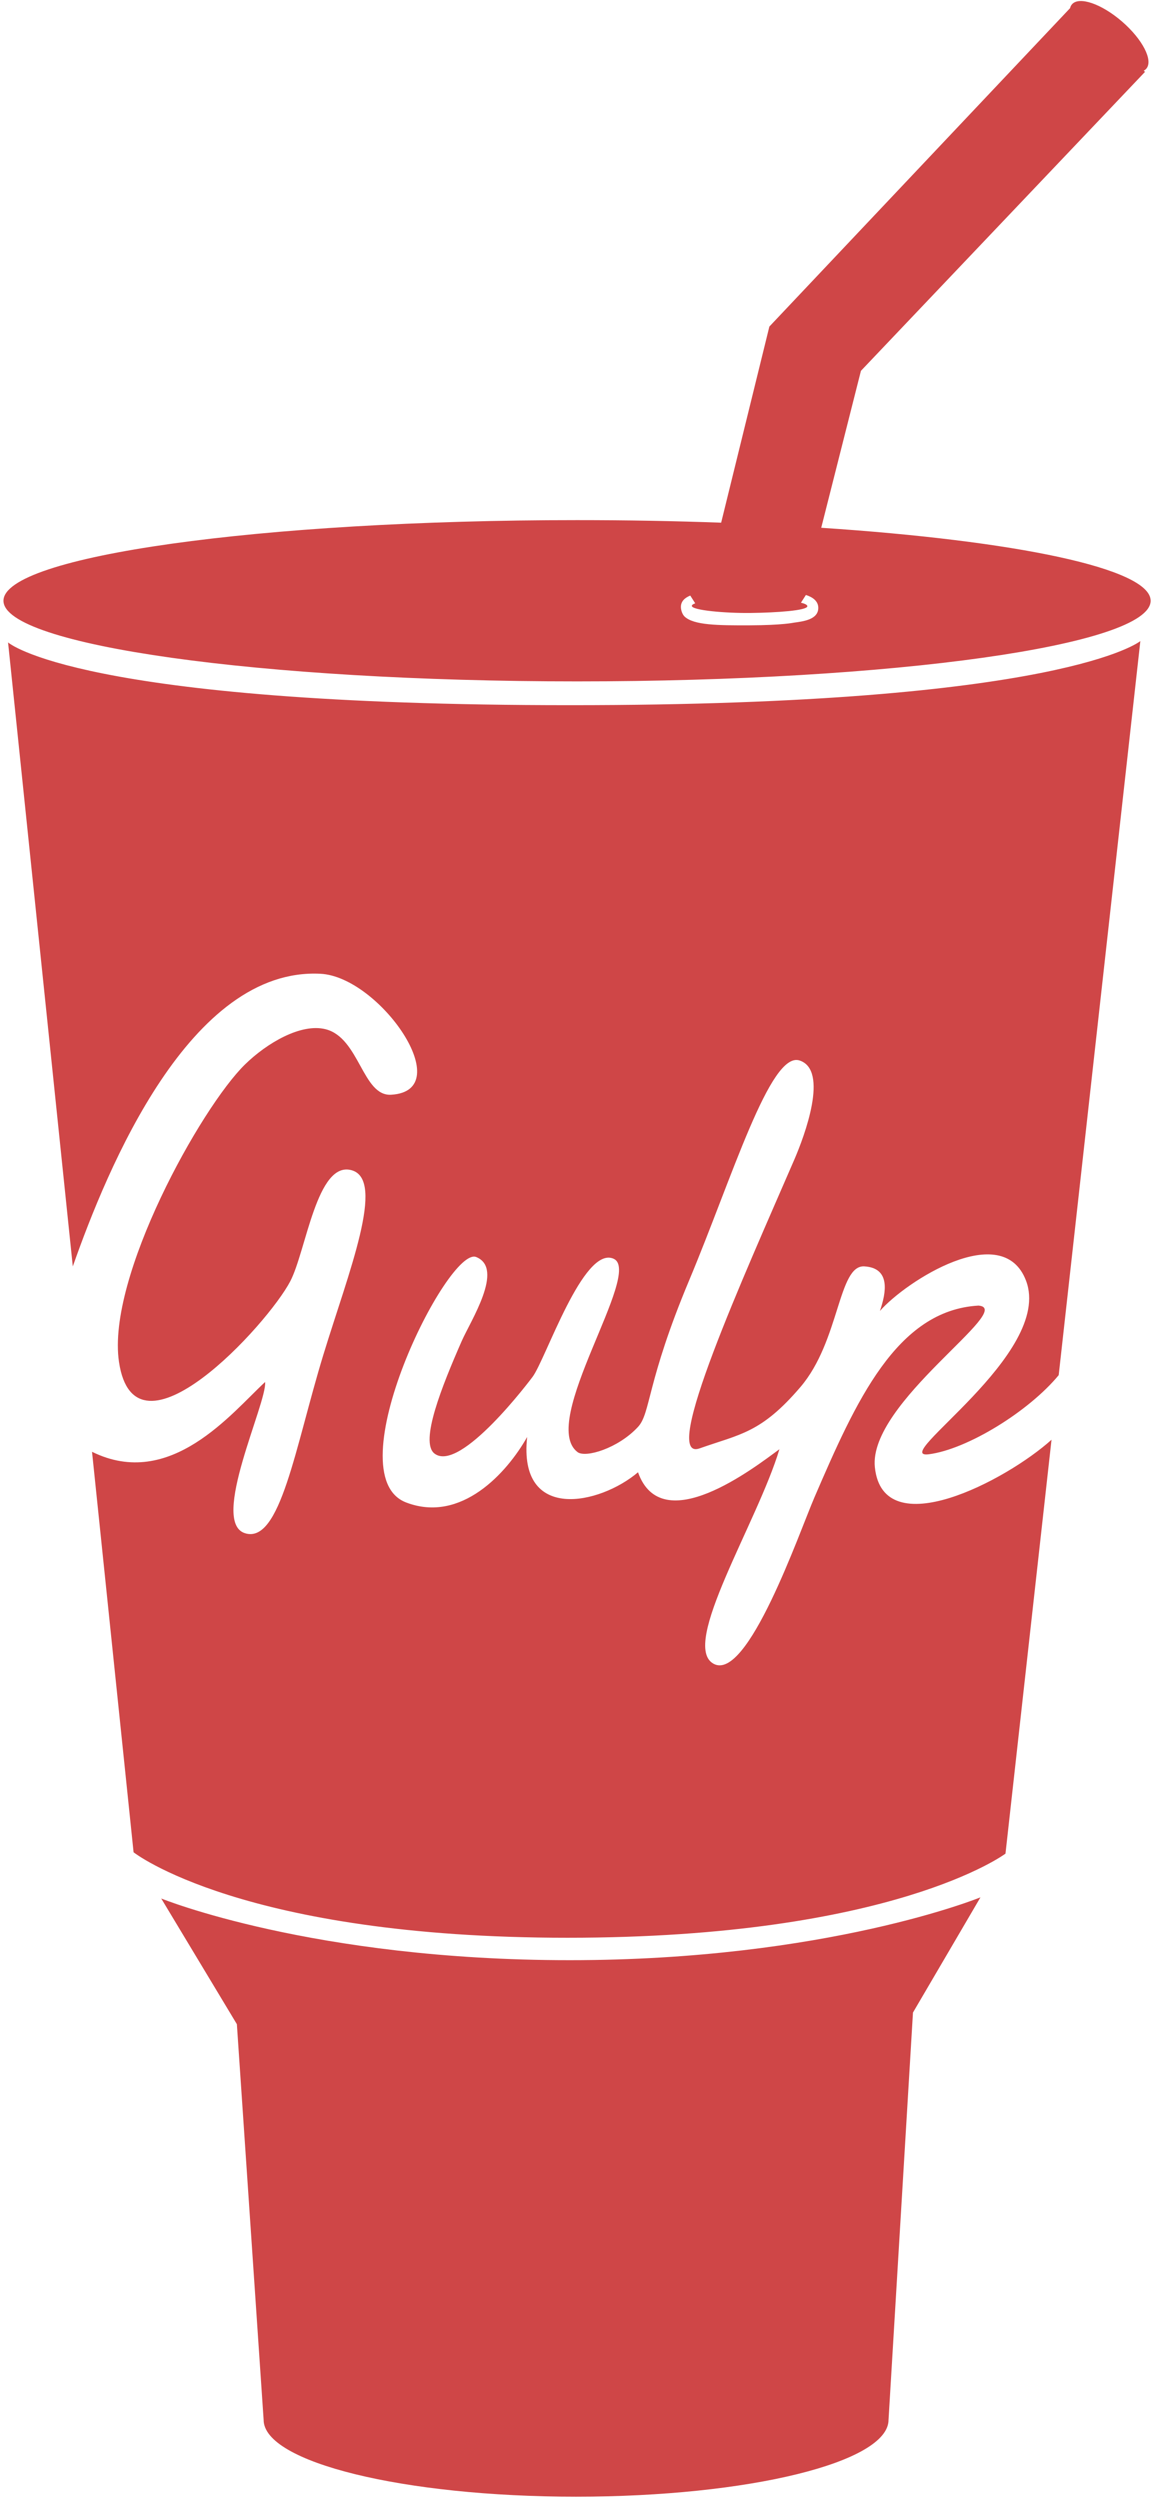 <?xml version="1.0" encoding="UTF-8"?>
<svg viewBox="0 0 286 620" version="1.1" xmlns="http://www.w3.org/2000/svg" xmlns:xlink="http://www.w3.org/1999/xlink">
    <!-- Generator: Sketch 41.2 (35397) - http://www.bohemiancoding.com/sketch -->
    <title>gulp-white-logo</title>
    <desc>Created with Sketch.</desc>
    <defs></defs>
    <g stroke="none" stroke-width="1" fill="none" fill-rule="evenodd">
        <path d="M262.61,341.065 L282.861,159 C282.861,159 263.651,174.898 141.438,174.898 C19.223,174.898 2,159.331 2,159.331 L18.058,314.101 C26.657,289.629 47.161,239.848 79.51,241.515 C94.199,242.273 113.808,270.556 97.01,271.515 C89.902,271.92 89.179,257.398 80.76,255.265 C74.686,253.725 66.227,258.664 60.761,264.015 C49.859,274.685 26.413,316.779 29.511,337.765 C33.458,364.521 66.432,328.469 72.01,317.765 C75.939,310.225 78.594,287.885 87.188,290.229 C95.782,292.573 86.438,315.628 80.208,336.01 C73.21,358.899 69.532,383.041 60.761,380.265 C51.988,377.489 66.277,347.943 65.76,342.765 C57.505,350.381 42.292,369.679 22.827,360.07 L33.134,459.404 C33.134,459.404 59.961,480.6 140.775,480.6 C221.589,480.6 249.41,459.735 249.41,459.735 L260.828,357.082 C249.634,367.181 219.025,383.287 217.009,363.899 C215.339,347.83 252.159,324.556 242.709,323.811 C222.368,324.974 212.244,347.65 202.009,371.399 C198.259,380.102 185.425,417.217 177.009,412.649 C168.594,408.081 187.917,377.561 193.334,359.436 C187.084,364.019 164.165,381.825 158.259,365.149 C148.762,373.214 128.471,377.584 130.76,356.399 C125.709,365.347 114.37,377.84 100.76,372.649 C82.888,365.832 111.116,308.9 118.136,311.772 C125.156,314.644 116.719,327.612 114.51,332.649 C109.65,343.732 104.036,357.666 107.786,360.519 C114.211,365.405 131.695,342.032 132.084,341.519 C135.354,337.199 144.67,308.935 152.179,312.18 C159.688,315.425 133.45,352.742 143.26,360.149 C145.239,361.644 153.334,359.227 158.259,353.899 C161.445,350.452 160.349,342.819 170.97,317.49 C181.591,292.162 191.058,260.62 198.341,263.022 C205.625,265.425 199.621,281.614 197.009,287.649 C184.746,315.974 163.541,362.77 173.541,359.227 C183.541,355.685 188.749,355.477 198.541,344.019 C208.334,332.56 207.881,313.685 214.409,314.086 C220.938,314.487 219.841,320.54 218.259,325.149 C224.683,317.797 248.709,302.315 254.509,317.649 C261.38,335.801 220.134,362.024 230.417,360.686 C239.971,359.444 255.196,350.041 262.61,341.065 Z M178.881,129.636 C167.46,129.221 155.483,129 143.139,129 C64.56,129 0.859,137.955 0.859,149 C0.859,160.045 64.56,169 143.139,169 C221.716,169 285.416,160.045 285.416,149 C285.416,141 251.994,134.096 203.705,130.898 L213.553,91.975 L284.025,17.82 L283.693,17.537 C283.942,17.41 284.157,17.245 284.335,17.04 C286.106,14.994 283.417,9.759 278.329,5.349 C273.237,0.941 267.673,-0.974 265.899,1.074 C265.668,1.339 265.513,1.659 265.429,2.023 L190.841,80.993 L178.881,129.636 Z M220.399,600.179 C220.399,610.7 185.699,619.229 142.897,619.229 C100.092,619.229 65.393,610.7 65.393,600.179 L58.755,502.037 L39.993,470.863 C39.993,470.863 77.518,486.162 141.309,486.162 C205.1,486.162 243.203,470.574 243.203,470.574 L226.462,499.152 L220.399,600.179 Z M196.871,154.441 C199.267,154.116 202.961,153.674 202.977,150.772 C202.98,149.066 201.545,148.078 199.9,147.568 L198.677,149.481 C199.686,149.722 200.266,150.028 200.266,150.353 C200.26,151.428 192.591,151.951 186.245,152.029 C179.898,152.109 171.602,151.363 171.607,150.273 C171.608,150.041 171.913,149.823 172.447,149.638 L171.22,147.712 C169.921,148.242 168.902,149.088 168.896,150.523 C168.892,151.277 169.23,152.391 169.846,152.952 C172.14,155.041 177.898,155.127 186.007,155.093 C194.115,155.059 196.871,154.441 196.871,154.441 Z" id="gulp-white-logo" fill="#CF4647"></path>
    </g>
</svg>